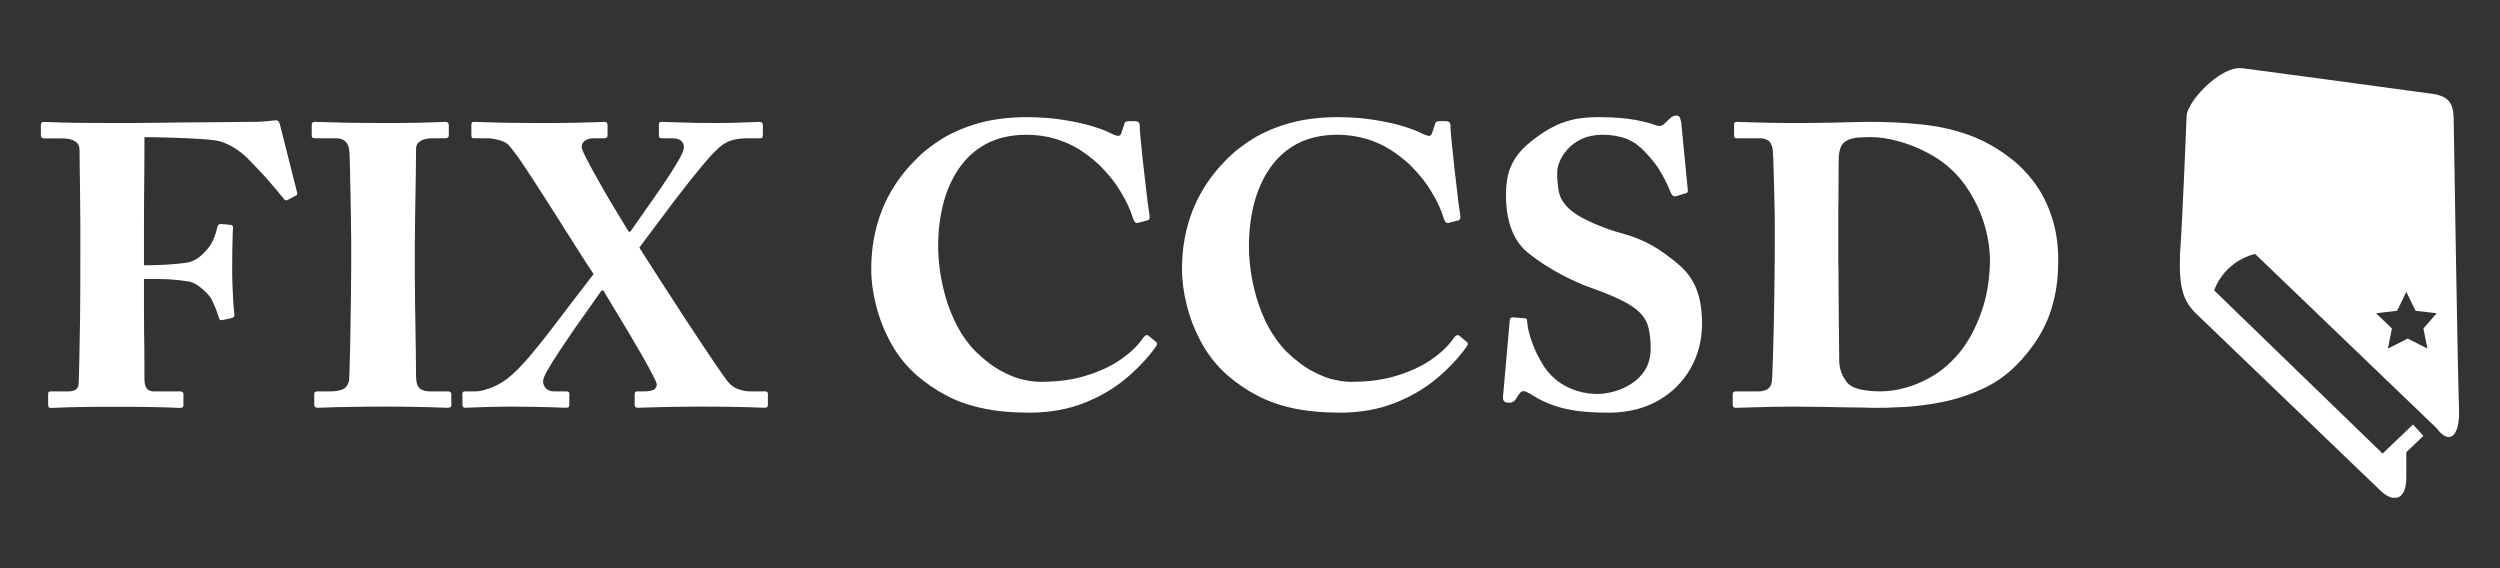 <?xml version="1.0" encoding="UTF-8"?>
<!DOCTYPE svg PUBLIC "-//W3C//DTD SVG 1.1//EN" "http://www.w3.org/Graphics/SVG/1.1/DTD/svg11.dtd">
<svg version="1.2" width="279.4mm" height="63.5mm" viewBox="0 0 27940 6350" preserveAspectRatio="xMidYMid" fill-rule="evenodd" stroke-width="28.222" stroke-linejoin="round" xmlns="http://www.w3.org/2000/svg" xmlns:ooo="http://xml.openoffice.org/svg/export" xmlns:xlink="http://www.w3.org/1999/xlink" xmlns:presentation="http://sun.com/xmlns/staroffice/presentation" xmlns:smil="http://www.w3.org/2001/SMIL20/" xmlns:anim="urn:oasis:names:tc:opendocument:xmlns:animation:1.0" xmlns:svg="urn:oasis:names:tc:opendocument:xmlns:svg-compatible:1.0" xml:space="preserve">
 <rect x="0" y="0" width="27940" height="6350" fill="#333333" stroke="none"/>
 <defs class="ClipPathGroup">
  <clipPath id="presentation_clip_path" clipPathUnits="userSpaceOnUse">
   <rect x="0" y="0" width="27940" height="6350"/>
  </clipPath>
  <clipPath id="presentation_clip_path_shrink" clipPathUnits="userSpaceOnUse">
   <rect x="27" y="6" width="27885" height="6338"/>
  </clipPath>
 </defs>
 <defs class="TextShapeIndex">
  <g ooo:slide="id1" ooo:id-list="id3 id4 id5 id6 id7 id8 id9 id10"/>
 </defs>
 <defs class="EmbeddedBulletChars">
  <g id="bullet-char-template-57356" transform="scale(0,-0)">
   <path d="M 580,1141 L 1163,571 580,0 -4,571 580,1141 Z"/>
  </g>
  <g id="bullet-char-template-57354" transform="scale(0,-0)">
   <path d="M 8,1128 L 1137,1128 1137,0 8,0 8,1128 Z"/>
  </g>
  <g id="bullet-char-template-10146" transform="scale(0,-0)">
   <path d="M 174,0 L 602,739 174,1481 1456,739 174,0 Z M 1358,739 L 309,1346 659,739 1358,739 Z"/>
  </g>
  <g id="bullet-char-template-10132" transform="scale(0,-0)">
   <path d="M 2015,739 L 1276,0 717,0 1260,543 174,543 174,936 1260,936 717,1481 1274,1481 2015,739 Z"/>
  </g>
  <g id="bullet-char-template-10007" transform="scale(0,-0)">
   <path d="M 0,-2 C -7,14 -16,27 -25,37 L 356,567 C 262,823 215,952 215,954 215,979 228,992 255,992 264,992 276,990 289,987 310,991 331,999 354,1012 L 381,999 492,748 772,1049 836,1024 860,1049 C 881,1039 901,1025 922,1006 886,937 835,863 770,784 769,783 710,716 594,584 L 774,223 C 774,196 753,168 711,139 L 727,119 C 717,90 699,76 672,76 641,76 570,178 457,381 L 164,-76 C 142,-110 111,-127 72,-127 30,-127 9,-110 8,-76 1,-67 -2,-52 -2,-32 -2,-23 -1,-13 0,-2 Z"/>
  </g>
  <g id="bullet-char-template-10004" transform="scale(0,-0)">
   <path d="M 285,-33 C 182,-33 111,30 74,156 52,228 41,333 41,471 41,549 55,616 82,672 116,743 169,778 240,778 293,778 328,747 346,684 L 369,508 C 377,444 397,411 428,410 L 1163,1116 C 1174,1127 1196,1133 1229,1133 1271,1133 1292,1118 1292,1087 L 1292,965 C 1292,929 1282,901 1262,881 L 442,47 C 390,-6 338,-33 285,-33 Z"/>
  </g>
  <g id="bullet-char-template-9679" transform="scale(0,-0)">
   <path d="M 813,0 C 632,0 489,54 383,161 276,268 223,411 223,592 223,773 276,916 383,1023 489,1130 632,1184 813,1184 992,1184 1136,1130 1245,1023 1353,916 1407,772 1407,592 1407,412 1353,268 1245,161 1136,54 992,0 813,0 Z"/>
  </g>
  <g id="bullet-char-template-8226" transform="scale(0,-0)">
   <path d="M 346,457 C 273,457 209,483 155,535 101,586 74,649 74,723 74,796 101,859 155,911 209,963 273,989 346,989 419,989 480,963 531,910 582,859 608,796 608,723 608,648 583,586 532,535 482,483 420,457 346,457 Z"/>
  </g>
  <g id="bullet-char-template-8211" transform="scale(0,-0)">
   <path d="M -4,459 L 1135,459 1135,606 -4,606 -4,459 Z"/>
  </g>
  <g id="bullet-char-template-61548" transform="scale(0,-0)">
   <path d="M 173,740 C 173,903 231,1043 346,1159 462,1274 601,1332 765,1332 928,1332 1067,1274 1183,1159 1299,1043 1357,903 1357,740 1357,577 1299,437 1183,322 1067,206 928,148 765,148 601,148 462,206 346,322 231,437 173,577 173,740 Z"/>
  </g>
 </defs>
 <g>
  <g id="id2" class="Master_Slide">
   <g id="bg-id2" class="Background"/>
   <g id="bo-id2" class="BackgroundObjects"/>
  </g>
 </g>
 <g class="SlideGroup">
  <g>
   <g id="container-id1">
    <g id="id1" class="Slide" clip-path="url(#presentation_clip_path)">
     <g class="Page">
      <g class="Group">
       <g class="Group">
        <g class="com.sun.star.drawing.ClosedBezierShape">
         <g id="id3">
          <rect class="BoundingBox" stroke="none" fill="none" x="457" y="1344" width="2867" height="3216"/>
          <path fill="rgb(255,255,255)" stroke="none" d="M 1609,2754 C 1609,2698 1609,2622 1609,2528 1610,2434 1610,2332 1610,2223 1611,2115 1611,2010 1613,1909 1613,1809 1613,1725 1614,1656 1614,1588 1614,1547 1614,1533 1669,1533 1737,1533 1818,1536 1898,1537 1981,1541 2066,1544 2152,1548 2229,1552 2297,1557 2366,1563 2417,1570 2449,1577 2506,1593 2564,1618 2623,1655 2681,1692 2731,1733 2776,1779 2872,1876 2950,1959 3010,2029 3071,2098 3115,2153 3146,2191 3162,2212 3174,2226 3183,2234 3191,2240 3201,2241 3212,2236 L 3307,2186 C 3314,2184 3319,2180 3320,2173 3323,2167 3323,2160 3320,2150 L 3136,1421 C 3131,1396 3125,1377 3117,1363 3110,1352 3100,1344 3088,1344 3068,1346 3035,1348 2990,1354 2945,1359 2895,1361 2842,1362 2803,1362 2740,1363 2653,1363 2567,1365 2468,1365 2356,1366 2243,1367 2129,1368 2011,1369 1893,1371 1782,1372 1679,1373 1576,1373 1491,1374 1422,1375 1354,1375 1314,1375 1300,1375 1110,1375 957,1374 845,1373 732,1371 649,1368 595,1366 541,1365 506,1363 490,1363 480,1363 473,1366 467,1369 461,1374 457,1381 457,1390 L 457,1519 C 457,1537 472,1547 500,1547 L 694,1547 C 758,1547 806,1557 839,1580 873,1601 889,1633 889,1676 889,1687 889,1716 890,1765 890,1814 891,1875 892,1946 892,2017 893,2092 895,2169 896,2247 896,2319 897,2387 897,2453 898,2508 898,2549 L 898,2861 C 898,3120 897,3351 895,3553 892,3755 889,3920 886,4047 884,4175 881,4253 879,4285 877,4320 865,4345 843,4357 822,4370 786,4376 737,4374 L 571,4374 C 561,4374 553,4376 547,4379 541,4383 538,4389 538,4397 L 538,4518 C 538,4534 539,4544 544,4550 549,4556 557,4559 566,4559 589,4559 627,4557 680,4555 734,4553 809,4550 906,4549 1003,4547 1128,4546 1282,4546 1445,4546 1578,4547 1680,4549 1782,4550 1859,4553 1911,4555 1964,4557 1997,4559 2012,4559 2026,4559 2036,4556 2042,4550 2048,4546 2050,4536 2050,4523 L 2050,4402 C 2050,4384 2036,4374 2007,4374 L 1727,4374 C 1694,4377 1667,4367 1646,4348 1625,4329 1614,4290 1614,4232 1614,4217 1614,4182 1614,4124 1613,4065 1613,3995 1613,3912 1611,3830 1611,3746 1610,3660 1610,3574 1610,3498 1609,3431 1609,3363 1609,3315 1609,3287 L 1609,3117 C 1706,3116 1797,3118 1881,3121 1965,3126 2045,3135 2122,3148 2165,3161 2206,3183 2248,3218 2289,3251 2324,3288 2354,3327 2364,3343 2375,3365 2387,3395 2401,3423 2412,3452 2423,3480 2433,3508 2440,3529 2444,3542 2446,3555 2451,3565 2457,3572 2463,3578 2472,3580 2482,3578 L 2586,3555 C 2597,3553 2606,3549 2611,3543 2617,3539 2620,3530 2620,3520 2616,3489 2612,3447 2608,3395 2605,3343 2602,3287 2600,3226 2597,3167 2595,3108 2595,3054 2595,3037 2595,3005 2595,2959 2596,2912 2596,2861 2596,2804 2597,2747 2599,2695 2600,2647 2601,2598 2602,2565 2605,2544 2605,2535 2602,2527 2597,2521 2592,2516 2586,2513 2576,2513 L 2467,2503 C 2457,2503 2450,2507 2442,2513 2436,2520 2431,2528 2429,2539 2420,2581 2407,2622 2390,2665 2372,2707 2352,2745 2324,2777 2286,2824 2246,2861 2204,2890 2161,2917 2119,2932 2079,2937 2048,2942 2007,2947 1958,2950 1908,2955 1854,2959 1793,2961 1733,2963 1672,2965 1609,2965 L 1609,2754 Z"/>
         </g>
        </g>
        <g class="com.sun.star.drawing.ClosedBezierShape">
         <g id="id4">
          <rect class="BoundingBox" stroke="none" fill="none" x="3483" y="1362" width="1562" height="3197"/>
          <path fill="rgb(255,255,255)" stroke="none" d="M 3925,2982 C 3925,3032 3924,3104 3923,3199 3923,3294 3921,3398 3919,3513 3918,3627 3915,3737 3914,3845 3912,3952 3909,4044 3907,4118 3905,4192 3903,4238 3901,4253 3889,4305 3864,4339 3823,4354 3783,4368 3737,4376 3688,4374 L 3550,4374 C 3538,4374 3529,4377 3522,4380 3516,4385 3512,4392 3512,4400 L 3512,4522 C 3512,4535 3516,4544 3522,4550 3529,4555 3538,4557 3550,4557 3566,4557 3603,4556 3658,4554 3714,4551 3794,4550 3899,4548 4004,4546 4139,4544 4304,4544 4454,4544 4576,4546 4673,4548 4769,4550 4842,4551 4895,4554 4948,4556 4982,4557 5001,4557 5029,4557 5044,4549 5044,4531 L 5044,4405 C 5044,4395 5040,4386 5034,4381 5027,4377 5018,4374 5006,4374 L 4812,4374 C 4765,4376 4727,4366 4697,4346 4666,4324 4652,4280 4650,4213 4650,4204 4649,4173 4649,4119 4648,4065 4648,3996 4647,3914 4646,3833 4644,3747 4643,3655 4642,3564 4641,3477 4639,3395 4638,3313 4637,3244 4637,3189 4636,3135 4636,3104 4636,3094 L 4636,2749 C 4636,2739 4636,2707 4637,2653 4637,2600 4638,2533 4639,2453 4641,2374 4642,2291 4643,2203 4644,2115 4646,2031 4647,1952 4648,1873 4648,1807 4649,1755 4649,1702 4650,1671 4650,1662 4650,1623 4668,1593 4701,1574 4734,1555 4780,1545 4840,1545 L 4978,1545 C 4989,1545 4998,1543 5005,1538 5012,1533 5016,1525 5016,1514 L 5016,1403 C 5016,1390 5013,1379 5007,1372 5002,1366 4994,1362 4982,1362 4962,1362 4927,1363 4878,1366 4829,1368 4757,1369 4663,1372 4567,1374 4440,1375 4280,1375 4049,1374 3871,1373 3746,1368 3621,1365 3544,1362 3517,1362 3507,1362 3500,1365 3494,1369 3487,1373 3484,1380 3484,1390 L 3484,1519 C 3484,1527 3487,1535 3494,1539 3501,1544 3510,1545 3522,1545 L 3749,1545 C 3799,1545 3837,1557 3861,1582 3887,1606 3902,1645 3905,1697 3907,1712 3908,1750 3909,1810 3912,1872 3913,1947 3914,2034 3917,2121 3918,2209 3919,2298 3921,2387 3923,2464 3923,2532 3924,2600 3925,2646 3925,2669 L 3925,2982 Z"/>
         </g>
        </g>
        <g class="com.sun.star.drawing.ClosedBezierShape">
         <g id="id5">
          <rect class="BoundingBox" stroke="none" fill="none" x="5168" y="1362" width="3416" height="3197"/>
          <path fill="rgb(255,255,255)" stroke="none" d="M 8582,4405 C 8583,4396 8581,4389 8576,4383 8571,4377 8560,4374 8544,4374 L 8388,4374 C 8352,4376 8310,4368 8261,4353 8213,4339 8169,4308 8132,4263 8095,4213 8047,4145 7988,4059 7931,3973 7864,3876 7793,3767 7720,3659 7647,3545 7570,3427 7493,3309 7418,3194 7345,3080 7273,2967 7206,2862 7145,2767 7283,2582 7412,2409 7533,2249 7655,2089 7763,1953 7856,1842 7949,1732 8020,1658 8071,1621 8114,1592 8159,1570 8205,1561 8251,1550 8306,1545 8369,1545 L 8497,1545 C 8508,1547 8516,1543 8519,1537 8524,1531 8526,1520 8526,1505 L 8526,1403 C 8526,1391 8523,1381 8519,1374 8515,1367 8503,1362 8487,1362 8463,1362 8410,1365 8328,1368 8247,1373 8140,1374 8008,1375 7826,1374 7686,1373 7585,1368 7486,1365 7423,1362 7397,1362 7383,1362 7374,1365 7370,1369 7365,1374 7364,1382 7364,1393 L 7364,1505 C 7364,1517 7365,1526 7369,1535 7372,1542 7381,1545 7392,1545 L 7510,1545 C 7564,1547 7600,1558 7618,1579 7637,1600 7644,1623 7643,1649 7642,1678 7620,1730 7578,1802 7535,1876 7482,1959 7418,2053 7354,2148 7288,2242 7221,2337 7155,2431 7096,2515 7045,2589 L 7027,2589 C 7008,2560 6980,2514 6940,2448 6899,2382 6855,2306 6804,2222 6755,2137 6707,2054 6662,1972 6615,1890 6577,1819 6547,1759 6517,1700 6502,1661 6501,1644 6502,1613 6514,1588 6539,1571 6563,1555 6594,1547 6634,1545 L 6747,1545 C 6765,1545 6777,1543 6782,1536 6788,1529 6791,1519 6790,1505 L 6790,1403 C 6791,1391 6788,1381 6784,1374 6779,1367 6768,1362 6752,1362 6738,1362 6705,1363 6653,1366 6600,1368 6523,1369 6423,1372 6322,1374 6193,1375 6036,1375 5799,1374 5620,1373 5501,1368 5383,1365 5313,1362 5291,1362 5282,1362 5276,1366 5273,1372 5269,1378 5268,1387 5268,1398 L 5268,1510 C 5268,1519 5269,1527 5273,1535 5276,1542 5282,1545 5291,1545 L 5452,1545 C 5468,1545 5489,1548 5516,1552 5544,1556 5573,1563 5601,1573 5629,1581 5652,1594 5671,1608 5694,1629 5735,1680 5793,1760 5849,1842 5916,1942 5992,2060 6068,2178 6147,2300 6227,2427 6308,2556 6384,2676 6455,2787 6527,2900 6586,2992 6634,3063 6472,3272 6335,3453 6220,3604 6106,3755 6005,3881 5918,3984 5831,4087 5747,4171 5666,4235 5624,4266 5581,4292 5536,4313 5491,4334 5448,4349 5409,4359 5370,4370 5337,4374 5311,4374 L 5196,4374 C 5185,4374 5178,4377 5173,4383 5169,4389 5168,4396 5168,4405 L 5168,4509 C 5168,4524 5169,4536 5173,4544 5178,4553 5185,4557 5196,4557 5218,4557 5275,4555 5364,4551 5452,4547 5568,4546 5709,4544 5900,4546 6045,4547 6143,4551 6243,4555 6303,4557 6325,4557 6341,4557 6352,4554 6357,4548 6362,4541 6363,4531 6363,4517 L 6363,4400 C 6363,4393 6362,4387 6357,4383 6352,4377 6341,4374 6325,4374 L 6187,4374 C 6152,4373 6123,4361 6101,4340 6080,4317 6069,4290 6069,4258 6070,4236 6086,4196 6118,4139 6152,4081 6193,4013 6245,3935 6297,3856 6352,3774 6411,3688 6470,3603 6528,3522 6583,3445 6637,3368 6684,3301 6723,3246 L 6743,3246 C 6780,3307 6823,3379 6873,3463 6925,3547 6977,3635 7031,3725 7085,3817 7135,3904 7182,3984 7229,4066 7265,4135 7295,4190 7324,4246 7339,4280 7340,4294 7340,4322 7329,4343 7307,4355 7285,4368 7247,4374 7193,4374 L 7122,4374 C 7111,4374 7102,4377 7098,4383 7095,4389 7093,4396 7093,4405 L 7093,4517 C 7093,4531 7095,4541 7099,4548 7104,4554 7115,4557 7131,4557 7150,4557 7217,4555 7336,4551 7454,4547 7608,4546 7800,4544 7978,4544 8120,4546 8224,4548 8329,4550 8406,4551 8454,4554 8503,4556 8533,4557 8544,4557 8560,4557 8571,4554 8576,4547 8581,4540 8583,4531 8582,4522 L 8582,4405 Z"/>
         </g>
        </g>
        <g class="com.sun.star.drawing.ClosedBezierShape">
         <g id="id6">
          <rect class="BoundingBox" stroke="none" fill="none" x="9736" y="1308" width="3196" height="3306"/>
          <path fill="rgb(255,255,255)" stroke="none" d="M 11514,4612 C 11737,4610 11937,4574 12114,4504 12291,4435 12447,4343 12580,4233 12714,4121 12827,4001 12918,3874 12927,3861 12932,3849 12931,3841 12929,3831 12926,3824 12918,3820 L 12837,3753 C 12826,3744 12814,3743 12801,3750 12790,3757 12778,3770 12767,3788 12708,3872 12624,3950 12519,4022 12412,4095 12285,4153 12139,4198 11993,4244 11828,4266 11647,4267 11593,4269 11528,4263 11453,4247 11377,4233 11293,4201 11201,4152 11109,4105 11010,4031 10907,3932 10823,3847 10754,3751 10699,3647 10645,3543 10602,3436 10570,3327 10539,3219 10517,3116 10504,3018 10491,2921 10485,2835 10485,2764 10484,2596 10502,2438 10539,2287 10577,2137 10635,2003 10715,1886 10794,1769 10896,1676 11021,1608 11145,1542 11294,1507 11468,1506 11587,1506 11696,1522 11793,1551 11892,1580 11980,1620 12061,1670 12141,1721 12215,1778 12283,1841 12382,1939 12465,2041 12527,2147 12591,2251 12635,2350 12663,2442 12669,2462 12677,2476 12687,2484 12697,2493 12707,2495 12719,2490 L 12824,2463 C 12835,2461 12842,2455 12846,2444 12849,2434 12849,2421 12847,2406 12842,2376 12836,2329 12826,2260 12817,2192 12809,2114 12799,2027 12788,1940 12778,1853 12769,1768 12761,1683 12754,1610 12747,1547 12741,1485 12739,1444 12738,1425 12739,1394 12735,1375 12724,1366 12714,1356 12692,1353 12658,1354 12623,1353 12600,1354 12589,1358 12578,1360 12570,1368 12568,1380 L 12530,1492 C 12525,1508 12516,1517 12501,1518 12487,1519 12462,1512 12430,1497 12374,1468 12299,1438 12205,1410 12111,1381 12002,1358 11878,1339 11755,1319 11621,1310 11476,1309 11281,1310 11106,1331 10951,1373 10795,1416 10659,1473 10538,1545 10419,1618 10314,1700 10225,1793 10059,1960 9937,2147 9856,2351 9776,2556 9737,2774 9737,3005 9737,3136 9755,3274 9793,3421 9830,3567 9887,3709 9963,3845 10040,3981 10136,4100 10253,4201 10351,4284 10457,4358 10573,4418 10688,4480 10821,4528 10973,4561 11126,4595 11306,4612 11514,4612 Z"/>
         </g>
        </g>
        <g class="com.sun.star.drawing.ClosedBezierShape">
         <g id="id7">
          <rect class="BoundingBox" stroke="none" fill="none" x="13209" y="1308" width="3196" height="3306"/>
          <path fill="rgb(255,255,255)" stroke="none" d="M 14987,4612 C 15210,4610 15410,4574 15587,4504 15764,4435 15920,4343 16053,4233 16187,4121 16300,4001 16391,3874 16400,3861 16405,3849 16404,3841 16402,3831 16399,3824 16391,3820 L 16310,3753 C 16299,3744 16287,3743 16275,3750 16263,3757 16251,3770 16240,3788 16181,3872 16097,3950 15992,4022 15885,4095 15758,4153 15612,4198 15466,4244 15301,4266 15120,4267 15066,4269 15001,4263 14926,4247 14850,4233 14766,4201 14674,4152 14582,4105 14483,4031 14380,3932 14296,3847 14228,3751 14172,3647 14118,3543 14075,3436 14043,3327 14012,3219 13990,3116 13977,3018 13964,2921 13958,2835 13958,2764 13957,2596 13976,2438 14012,2287 14051,2137 14108,2003 14188,1886 14267,1769 14369,1676 14494,1608 14619,1542 14767,1507 14941,1506 15060,1506 15169,1522 15266,1551 15365,1580 15453,1620 15534,1670 15614,1721 15688,1778 15756,1841 15855,1939 15938,2041 16000,2147 16064,2251 16109,2350 16136,2442 16142,2462 16150,2476 16160,2484 16170,2493 16180,2495 16192,2490 L 16297,2463 C 16308,2461 16315,2455 16319,2444 16322,2434 16322,2421 16320,2406 16315,2376 16309,2329 16299,2260 16291,2192 16282,2114 16272,2027 16261,1940 16251,1853 16243,1768 16234,1683 16227,1610 16220,1547 16214,1485 16212,1444 16211,1425 16212,1394 16208,1375 16197,1366 16187,1356 16165,1353 16131,1354 16096,1353 16073,1354 16062,1358 16051,1360 16043,1368 16041,1380 L 16003,1492 C 15998,1508 15989,1517 15975,1518 15960,1519 15935,1512 15903,1497 15847,1468 15772,1438 15678,1410 15584,1381 15475,1358 15351,1339 15228,1319 15094,1310 14949,1309 14754,1310 14579,1331 14424,1373 14268,1416 14132,1473 14011,1545 13892,1618 13787,1700 13698,1793 13532,1960 13410,2147 13329,2351 13249,2556 13210,2774 13210,3005 13210,3136 13228,3274 13266,3421 13303,3567 13360,3709 13436,3845 13513,3981 13609,4100 13726,4201 13824,4284 13930,4358 14046,4418 14161,4480 14294,4528 14446,4561 14599,4595 14780,4612 14987,4612 Z"/>
         </g>
        </g>
        <g class="com.sun.star.drawing.ClosedBezierShape">
         <g id="id8">
          <rect class="BoundingBox" stroke="none" fill="none" x="16797" y="1290" width="2226" height="3324"/>
          <path fill="rgb(255,255,255)" stroke="none" d="M 16911,3547 C 16901,3547 16894,3548 16886,3552 16880,3554 16875,3564 16873,3579 L 16798,4429 C 16795,4454 16799,4472 16809,4484 16820,4496 16838,4500 16864,4500 16880,4502 16895,4499 16908,4492 16922,4486 16935,4471 16949,4447 16962,4424 16976,4406 16987,4392 16998,4379 17012,4372 17025,4371 17036,4371 17050,4374 17067,4383 17084,4390 17106,4403 17133,4421 17200,4462 17271,4497 17347,4525 17425,4554 17514,4576 17618,4591 17720,4605 17842,4612 17983,4612 18193,4611 18375,4566 18530,4478 18685,4390 18805,4271 18891,4122 18976,3974 19021,3807 19022,3623 19022,3469 19002,3338 18960,3231 18918,3125 18852,3034 18760,2956 18664,2873 18567,2804 18470,2747 18371,2691 18266,2647 18154,2616 18075,2595 17995,2570 17915,2539 17835,2509 17762,2476 17693,2440 17625,2404 17570,2366 17528,2325 17470,2269 17435,2207 17421,2140 17408,2071 17401,1996 17404,1913 17404,1883 17414,1845 17433,1800 17452,1756 17481,1711 17522,1665 17562,1620 17614,1583 17678,1552 17742,1523 17818,1507 17907,1506 18012,1506 18103,1522 18180,1552 18256,1583 18322,1631 18381,1694 18461,1776 18524,1857 18569,1939 18615,2020 18650,2093 18675,2160 18682,2175 18691,2185 18702,2190 18713,2196 18724,2196 18737,2191 L 18841,2160 C 18848,2157 18855,2155 18858,2150 18862,2147 18864,2141 18864,2133 L 18789,1367 C 18787,1352 18782,1336 18776,1319 18770,1302 18757,1292 18741,1291 18713,1291 18690,1300 18670,1318 L 18609,1375 C 18595,1392 18579,1401 18561,1405 18544,1410 18523,1407 18499,1398 18451,1379 18378,1360 18277,1340 18176,1321 18041,1310 17869,1309 17774,1309 17688,1316 17610,1330 17534,1346 17462,1368 17394,1400 17325,1432 17256,1473 17186,1524 17092,1590 17019,1657 16967,1722 16916,1789 16880,1860 16859,1934 16840,2009 16830,2091 16831,2181 16830,2313 16848,2434 16886,2545 16924,2656 16985,2747 17067,2817 17149,2884 17234,2943 17321,2995 17409,3048 17491,3092 17567,3127 17644,3164 17706,3190 17755,3207 17908,3261 18031,3310 18123,3357 18216,3402 18285,3450 18332,3499 18379,3548 18411,3605 18425,3671 18441,3735 18449,3813 18448,3906 18446,3994 18425,4069 18387,4132 18348,4195 18298,4247 18236,4286 18175,4327 18111,4355 18043,4374 17976,4393 17913,4403 17855,4403 17738,4403 17628,4378 17522,4328 17416,4277 17328,4201 17258,4099 17200,4009 17156,3920 17124,3831 17092,3743 17072,3664 17067,3592 17067,3577 17065,3567 17058,3562 17052,3558 17044,3555 17034,3557 L 16911,3547 Z"/>
         </g>
        </g>
        <g class="com.sun.star.drawing.ClosedBezierShape">
         <g id="id9">
          <rect class="BoundingBox" stroke="none" fill="none" x="19365" y="1362" width="3640" height="3197"/>
          <path fill="rgb(255,255,255)" stroke="none" d="M 19835,2826 C 19835,2896 19834,2986 19832,3098 19831,3208 19830,3327 19827,3453 19825,3579 19823,3700 19819,3817 19816,3933 19814,4032 19810,4113 19808,4195 19804,4246 19802,4266 19797,4303 19782,4329 19756,4347 19730,4365 19695,4374 19649,4374 L 19403,4374 C 19391,4374 19382,4377 19375,4380 19369,4385 19365,4392 19365,4401 L 19365,4517 C 19365,4533 19368,4543 19373,4549 19379,4555 19386,4558 19398,4558 19429,4558 19498,4555 19603,4552 19708,4547 19863,4546 20067,4544 20134,4544 20214,4546 20306,4547 20399,4548 20491,4549 20585,4552 20677,4553 20758,4554 20828,4555 20897,4558 20943,4558 20963,4558 21040,4559 21143,4556 21270,4549 21397,4543 21538,4525 21688,4497 21839,4468 21989,4421 22136,4355 22284,4290 22417,4200 22533,4083 22638,3977 22725,3866 22794,3749 22864,3633 22916,3507 22950,3369 22986,3231 23003,3076 23003,2906 23002,2734 22980,2577 22934,2436 22890,2294 22828,2169 22749,2059 22669,1948 22578,1852 22472,1770 22322,1654 22165,1566 21999,1507 21833,1448 21656,1409 21468,1390 21279,1370 21078,1361 20864,1362 20834,1362 20788,1364 20725,1365 20661,1366 20591,1367 20516,1370 20440,1371 20370,1372 20305,1373 20238,1374 20190,1375 20157,1375 20000,1375 19869,1374 19767,1372 19664,1370 19584,1368 19528,1366 19471,1364 19433,1362 19413,1362 19403,1362 19395,1364 19389,1367 19382,1371 19380,1377 19380,1385 L 19380,1515 C 19380,1528 19382,1536 19390,1541 19396,1544 19406,1547 19417,1545 L 19654,1545 C 19696,1544 19730,1551 19757,1568 19786,1585 19803,1619 19812,1671 19813,1686 19815,1719 19818,1771 19819,1822 19821,1884 19824,1956 19825,2026 19827,2098 19829,2171 19831,2244 19832,2310 19834,2367 19834,2424 19835,2465 19835,2490 L 19835,2826 Z M 20545,2607 C 20545,2591 20545,2558 20545,2509 20545,2460 20545,2401 20545,2332 20547,2263 20547,2192 20547,2120 20547,2046 20548,1977 20548,1914 20549,1851 20549,1800 20550,1761 20552,1715 20559,1676 20573,1643 20586,1610 20611,1585 20645,1568 20675,1554 20710,1543 20752,1538 20793,1535 20845,1532 20911,1532 21005,1532 21109,1549 21223,1580 21336,1611 21449,1656 21560,1717 21672,1777 21770,1852 21856,1940 21931,2019 21996,2110 22054,2215 22112,2319 22157,2431 22190,2551 22222,2671 22240,2792 22240,2915 22237,3125 22205,3318 22142,3492 22080,3667 22000,3816 21903,3936 21819,4038 21727,4122 21625,4187 21522,4251 21418,4298 21313,4329 21208,4359 21109,4374 21015,4374 20933,4374 20857,4367 20786,4351 20716,4334 20666,4307 20636,4266 20606,4225 20585,4184 20573,4145 20560,4106 20555,4064 20555,4020 20554,3963 20553,3892 20553,3806 20552,3719 20550,3628 20550,3532 20549,3435 20548,3343 20548,3256 20547,3168 20547,3094 20547,3034 20545,2974 20545,2937 20545,2924 L 20545,2607 Z"/>
         </g>
        </g>
       </g>
       <g class="com.sun.star.drawing.ClosedBezierShape">
        <g id="id10">
         <rect class="BoundingBox" stroke="none" fill="none" x="24361" y="762" width="3123" height="4803"/>
         <path fill="rgb(255,255,255)" stroke="none" d="M 27482,4561 C 27468,4251 27423,1369 27423,1369 27423,1171 27393,1072 27157,1045 26231,918 25481,818 25056,762 L 25006,762 C 24783,786 24465,1114 24438,1285 24438,1285 24393,2443 24364,2837 24349,3233 24408,3360 24526,3488 24643,3599 26408,5294 26584,5464 26638,5521 26691,5553 26737,5563 L 26787,5563 C 26851,5549 26893,5473 26893,5337 L 26893,5054 27084,4871 26968,4744 26628,5069 24746,3246 C 24746,3246 24835,2936 25202,2837 25202,2837 27055,4617 27232,4786 27378,4984 27496,4871 27482,4561 Z M 27084,3671 L 27129,3896 26909,3784 26687,3896 26732,3671 26555,3501 26791,3473 26893,3261 26996,3473 27232,3501 27084,3671 Z"/>
        </g>
       </g>
      </g>
     </g>
    </g>
   </g>
  </g>
 </g>
</svg>